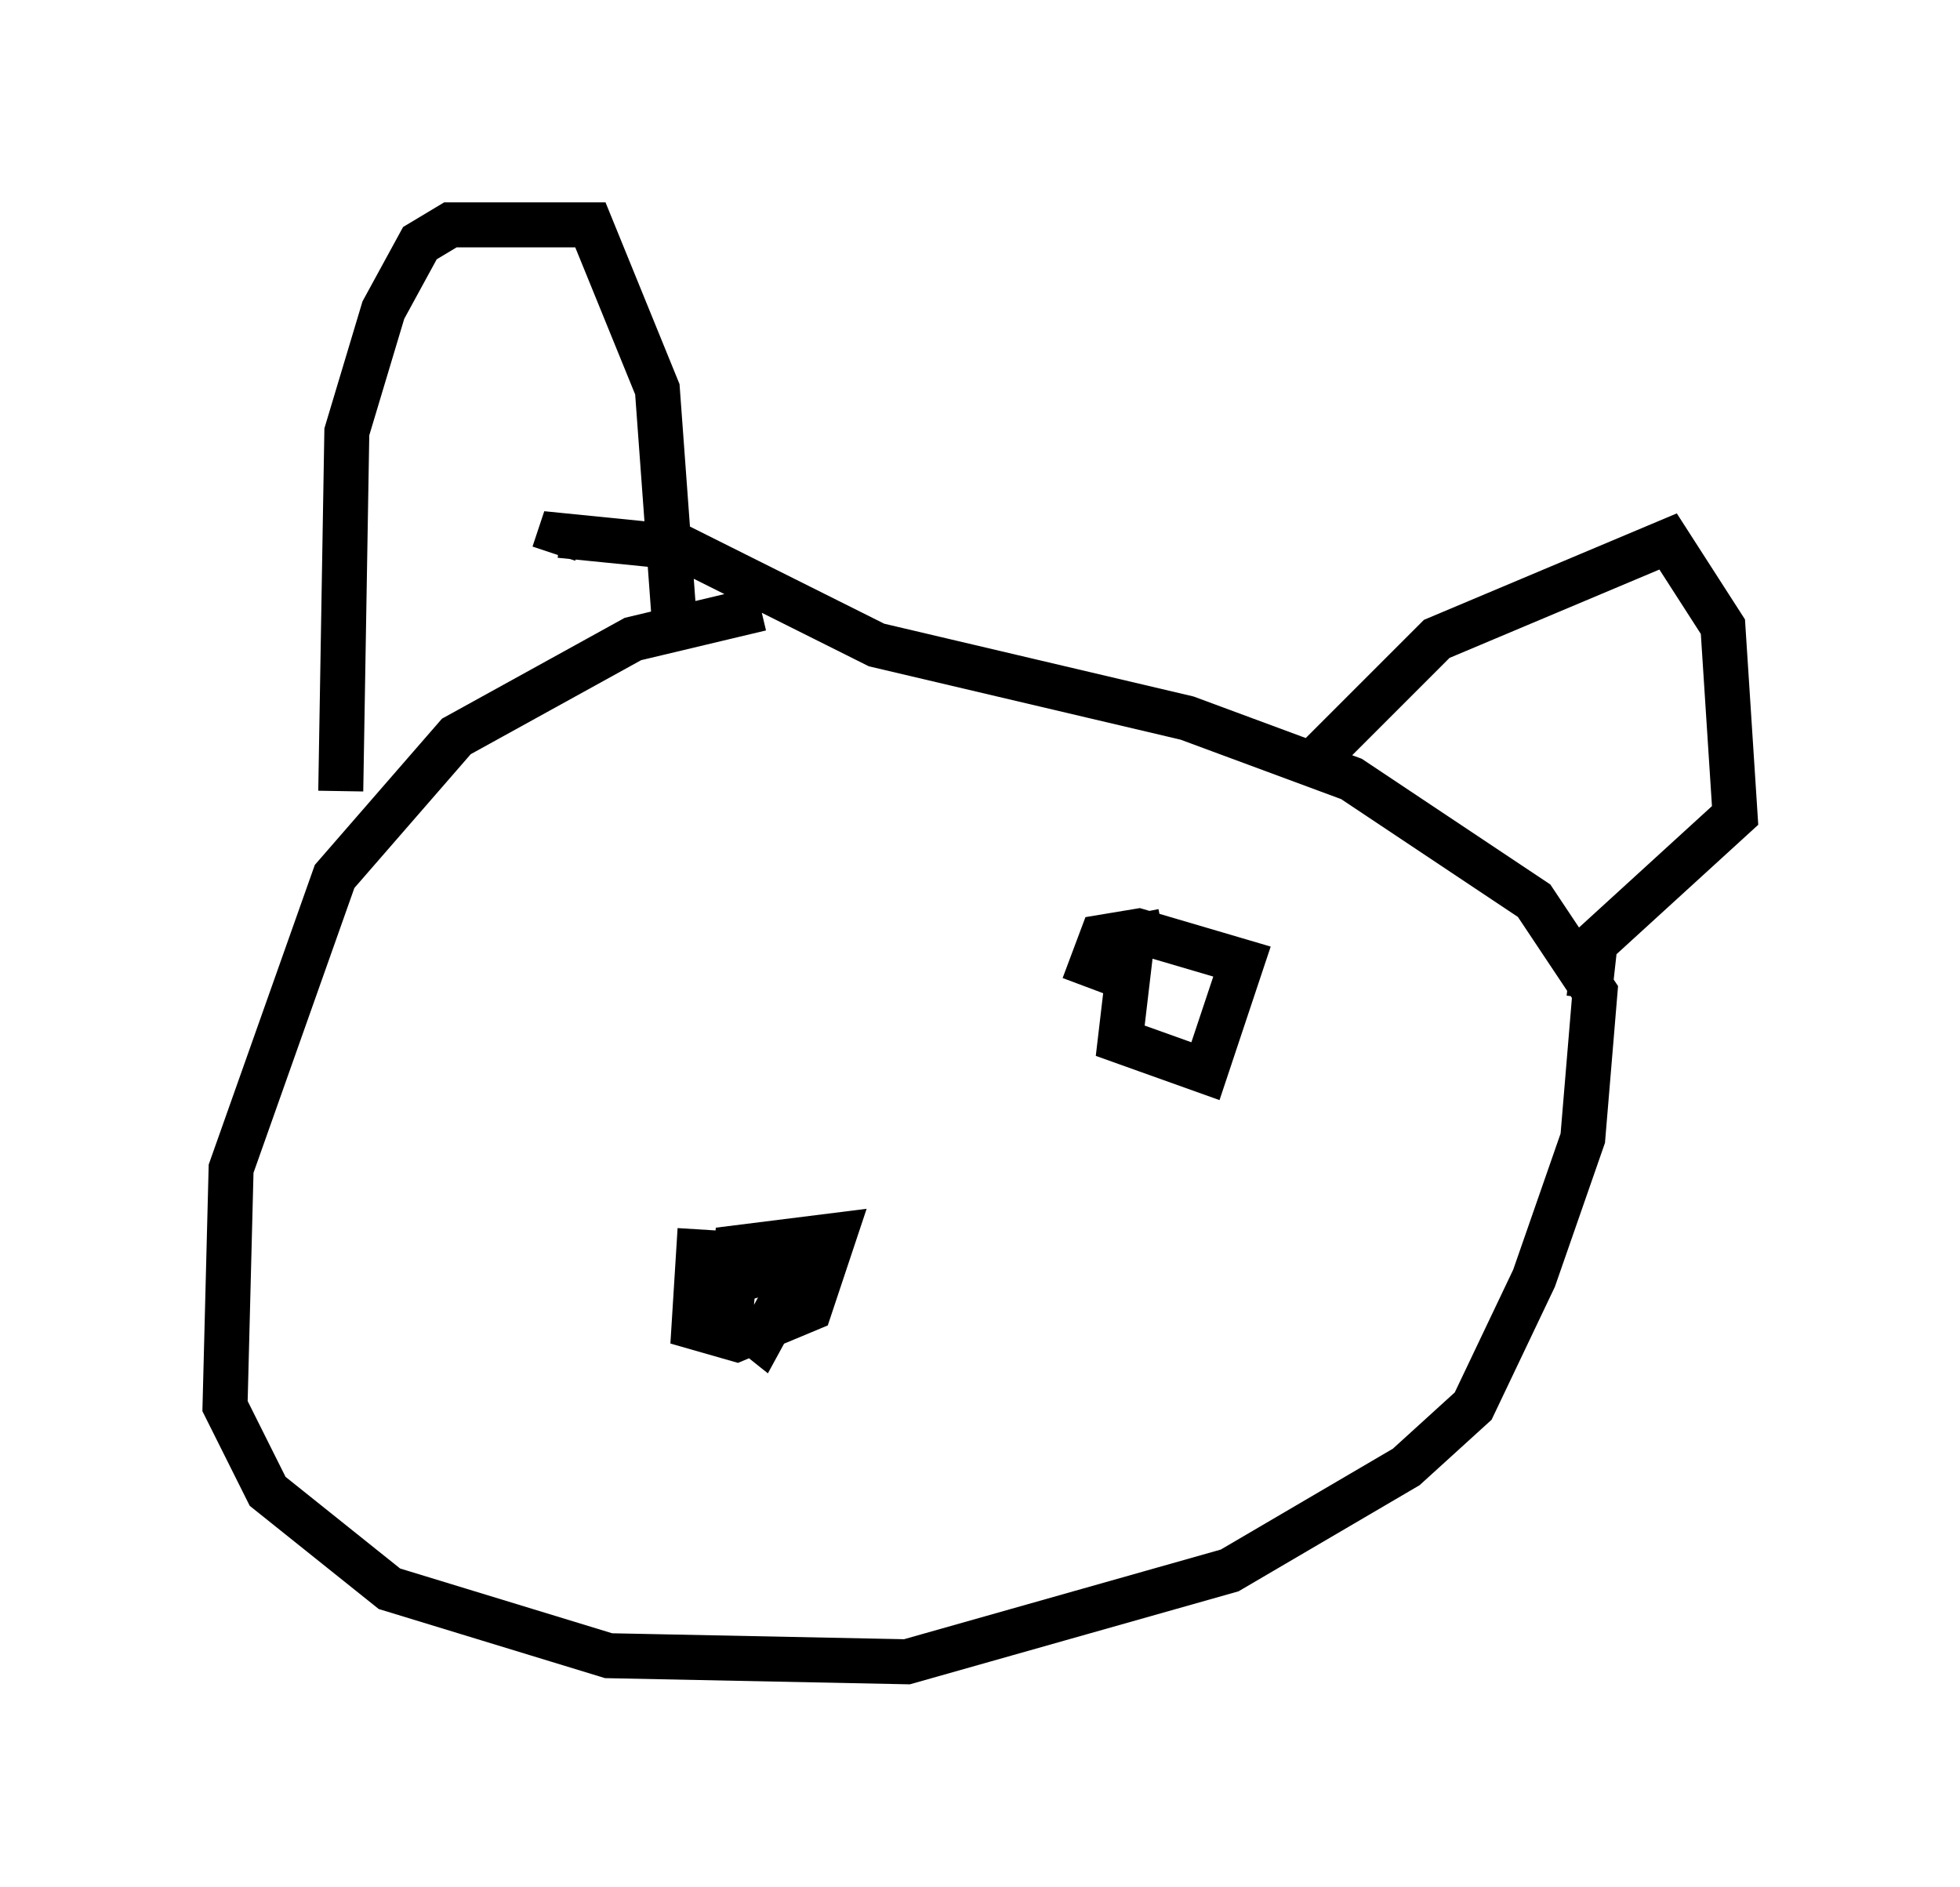<?xml version="1.0" encoding="utf-8" ?>
<svg baseProfile="full" height="41.935" version="1.1" width="43.559" xmlns="http://www.w3.org/2000/svg" xmlns:ev="http://www.w3.org/2001/xml-events" xmlns:xlink="http://www.w3.org/1999/xlink"><defs /><rect fill="white" height="41.935" width="43.559" x="0" y="0" /><path d="M19.073, 13.525 m-2.165, 0.0 l-2.842, 0.677 -3.924, 2.165 l-2.706, 3.112 -2.3, 6.495 l-0.135, 5.277 0.947, 1.894 l2.706, 2.165 4.871, 1.488 l6.631, 0.135 7.172, -2.03 l3.924, -2.3 1.488, -1.353 l1.353, -2.842 1.083, -3.112 l0.271, -3.248 -1.353, -2.03 l-4.059, -2.706 -3.654, -1.353 l-6.901, -1.624 -4.33, -2.165 l-2.706, -0.271 -0.135, 0.406 m-4.736, 5.277 l0.135, -7.984 0.812, -2.706 l0.812, -1.488 0.677, -0.406 l3.112, 0.0 1.488, 3.654 l0.406, 5.548 m14.479, 3.112 l0.0, -0.677 2.436, -2.436 l5.142, -2.165 1.218, 1.894 l0.271, 4.195 -3.112, 2.842 l-0.135, 1.218 m-19.756, 5.142 l-0.135, 2.165 0.947, 0.271 l1.624, -0.677 0.541, -1.624 l-2.165, 0.271 -0.135, 1.488 l0.677, 0.541 0.812, -1.488 l-1.488, -0.135 0.271, 0.812 m9.337, -8.254 l-0.677, 0.135 -0.271, 2.3 l1.894, 0.677 0.812, -2.436 l-2.3, -0.677 -0.812, 0.135 l-0.406, 1.083 " fill="none" stroke="black" stroke-width="1" /></svg>